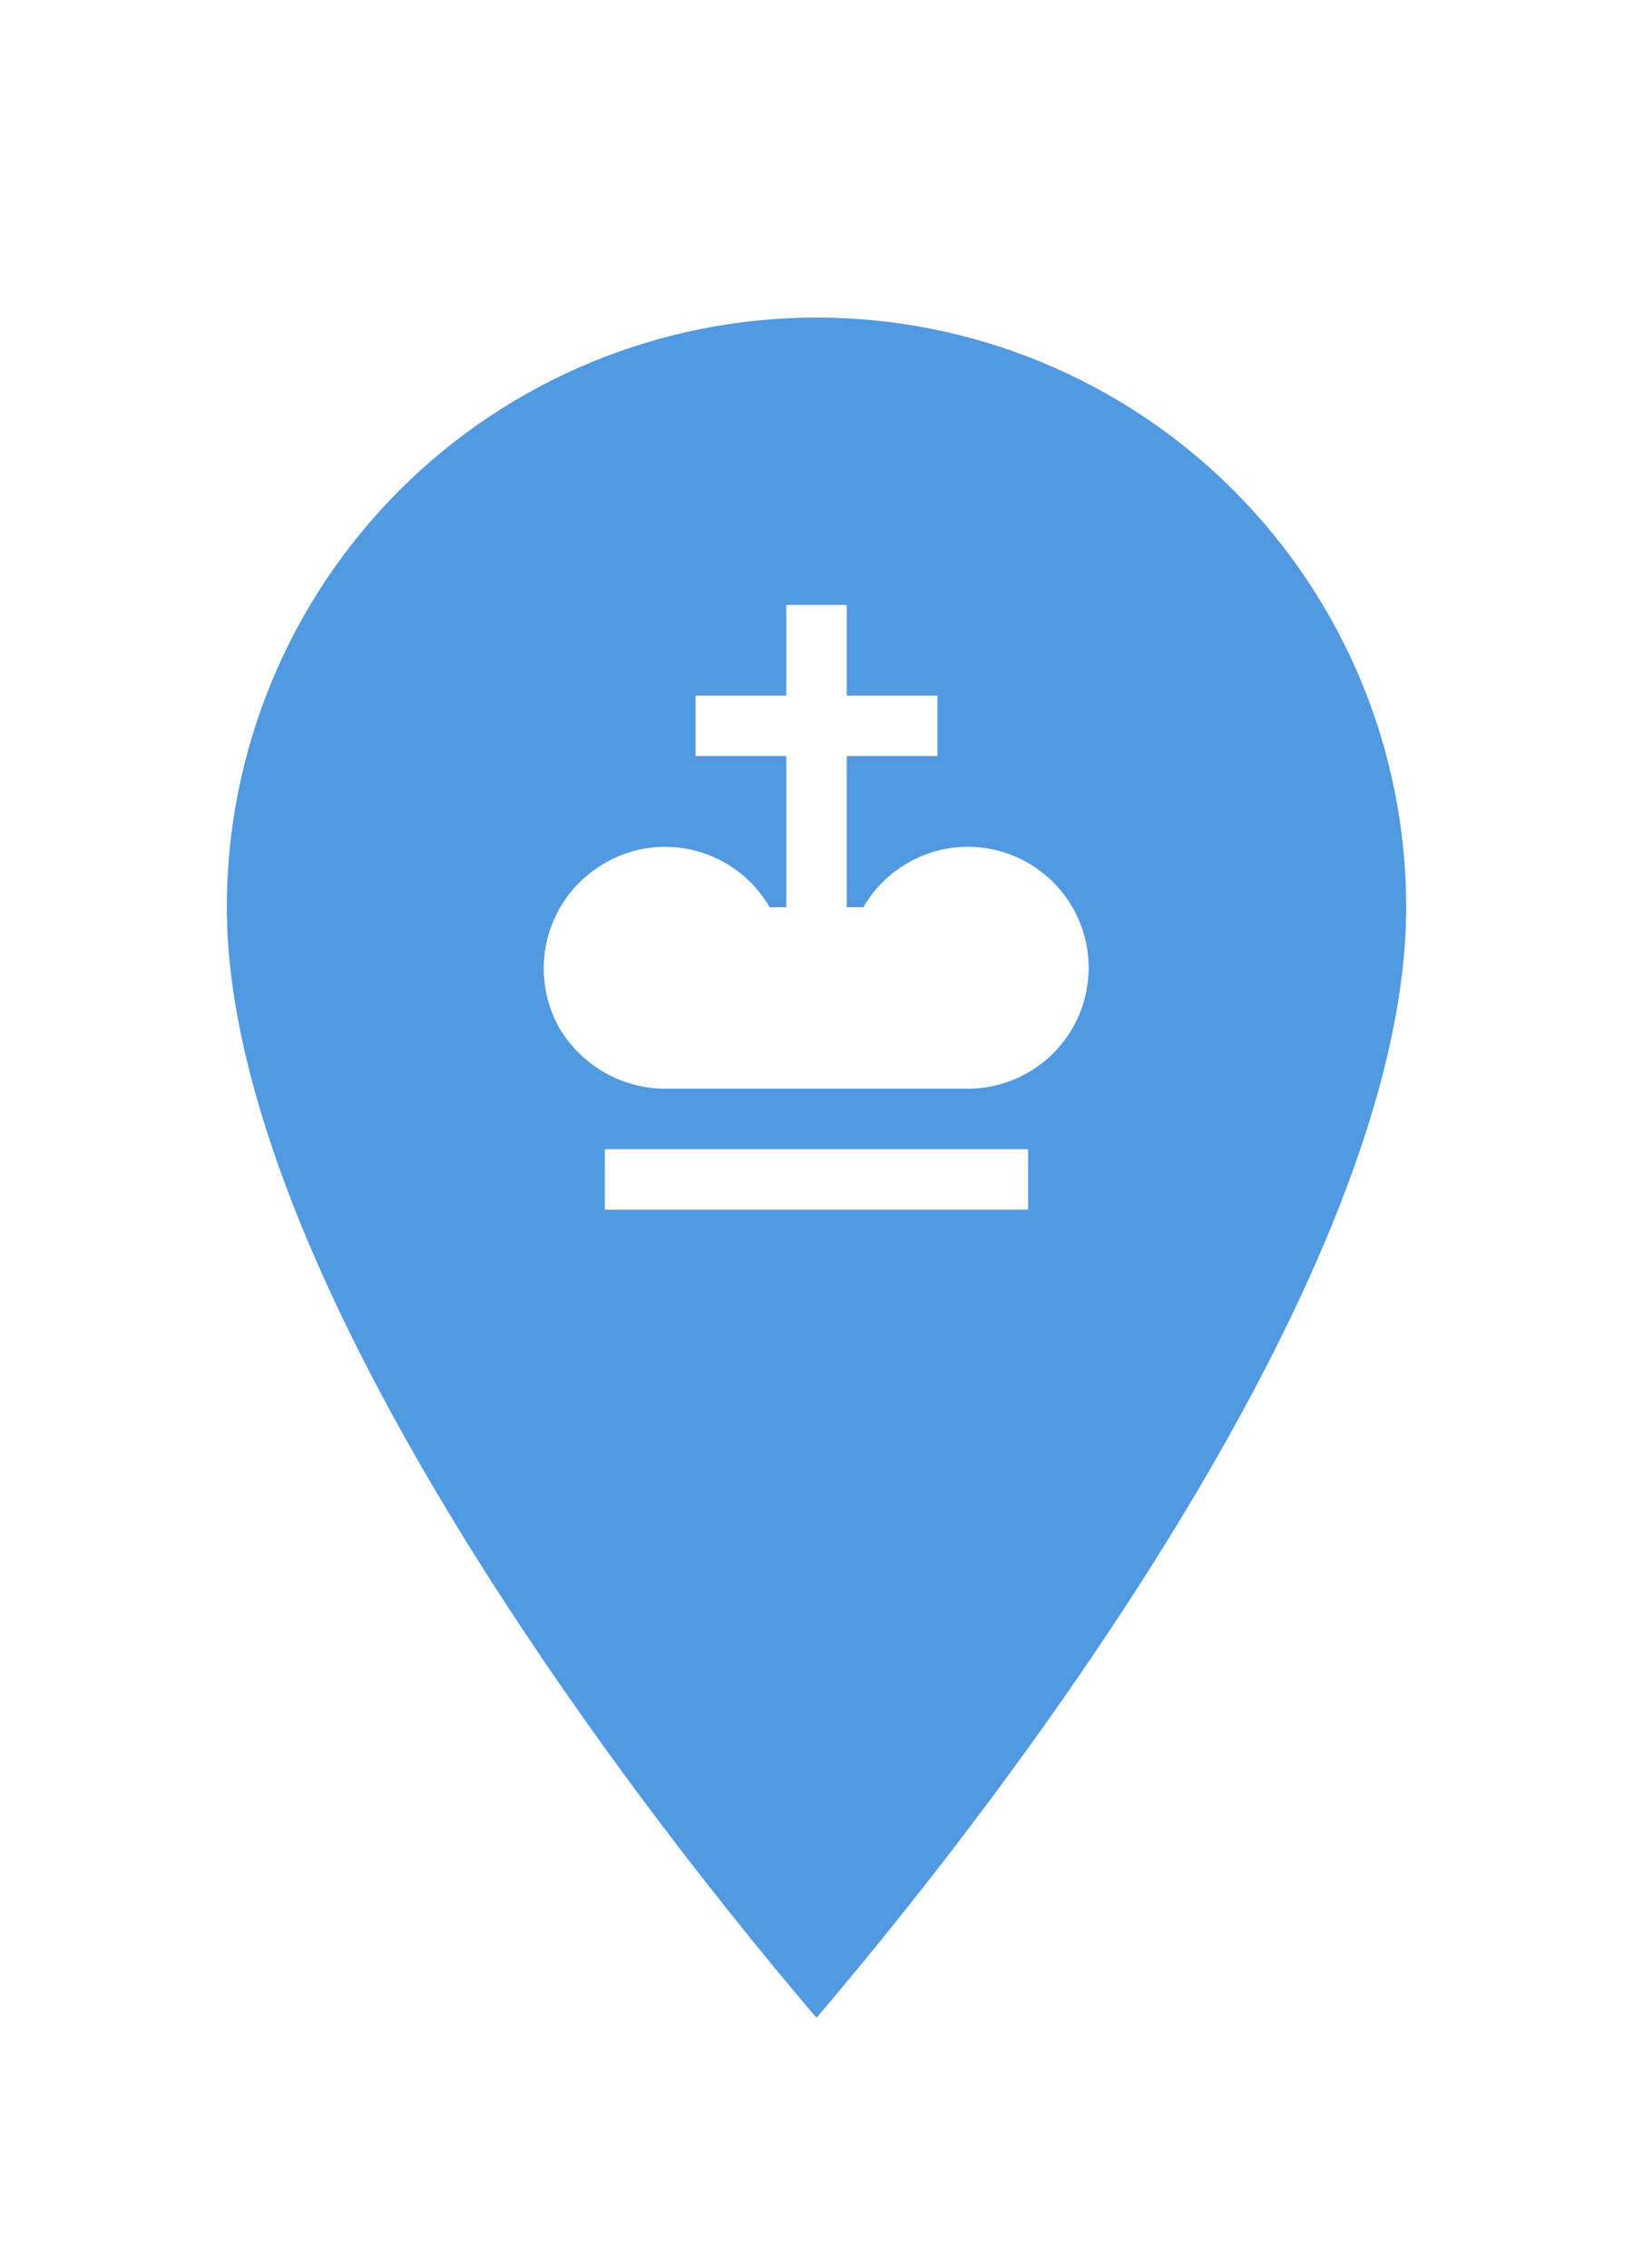 <svg width="36" height="50" viewBox="0 0 36 50" fill="none" xmlns="http://www.w3.org/2000/svg">
<g filter="url(#filter0_d)">
<path d="M18 43.244C17.934 43.168 17.859 43.082 17.777 42.987C17.397 42.546 16.854 41.903 16.201 41.099C14.895 39.49 13.154 37.236 11.415 34.658C9.674 32.078 7.941 29.182 6.644 26.288C5.344 23.387 4.5 20.524 4.5 18C4.5 14.42 5.922 10.986 8.454 8.454C10.986 5.922 14.42 4.5 18 4.5C21.58 4.5 25.014 5.922 27.546 8.454C30.078 10.986 31.5 14.42 31.5 18C31.5 20.524 30.656 23.387 29.356 26.288C28.059 29.182 26.326 32.078 24.585 34.658C22.846 37.236 21.105 39.49 19.799 41.099C19.146 41.903 18.603 42.546 18.223 42.987C18.141 43.082 18.066 43.168 18 43.244Z" fill="#5199E1" stroke="white"/>
<path d="M22.667 24.667H13.333V23.333H22.667V24.667ZM21.333 16.667C20.387 16.667 19.507 17.18 19.033 18H18.667V14.667H20.667V13.333H18.667V11.333H17.333V13.333H15.333V14.667H17.333V18H16.967C16.233 16.727 14.6 16.287 13.333 17.027C12.719 17.378 12.269 17.958 12.082 18.64C11.895 19.322 11.985 20.051 12.333 20.667C12.827 21.493 13.713 22 14.667 22H21.333C22.041 22 22.719 21.719 23.219 21.219C23.719 20.719 24 20.041 24 19.333C24 18.626 23.719 17.948 23.219 17.448C22.719 16.948 22.041 16.667 21.333 16.667Z" fill="white"/>
</g>
<defs>
<filter id="filter0_d" x="-2" y="-2" width="40" height="56" filterUnits="userSpaceOnUse" color-interpolation-filters="sRGB">
<feFlood flood-opacity="0" result="BackgroundImageFix"/>
<feColorMatrix in="SourceAlpha" type="matrix" values="0 0 0 0 0 0 0 0 0 0 0 0 0 0 0 0 0 0 127 0"/>
<feOffset dy="2"/>
<feGaussianBlur stdDeviation="2"/>
<feColorMatrix type="matrix" values="0 0 0 0 0 0 0 0 0 0 0 0 0 0 0 0 0 0 0.75 0"/>
<feBlend mode="normal" in2="BackgroundImageFix" result="effect1_dropShadow"/>
<feBlend mode="normal" in="SourceGraphic" in2="effect1_dropShadow" result="shape"/>
</filter>
</defs>
</svg>
